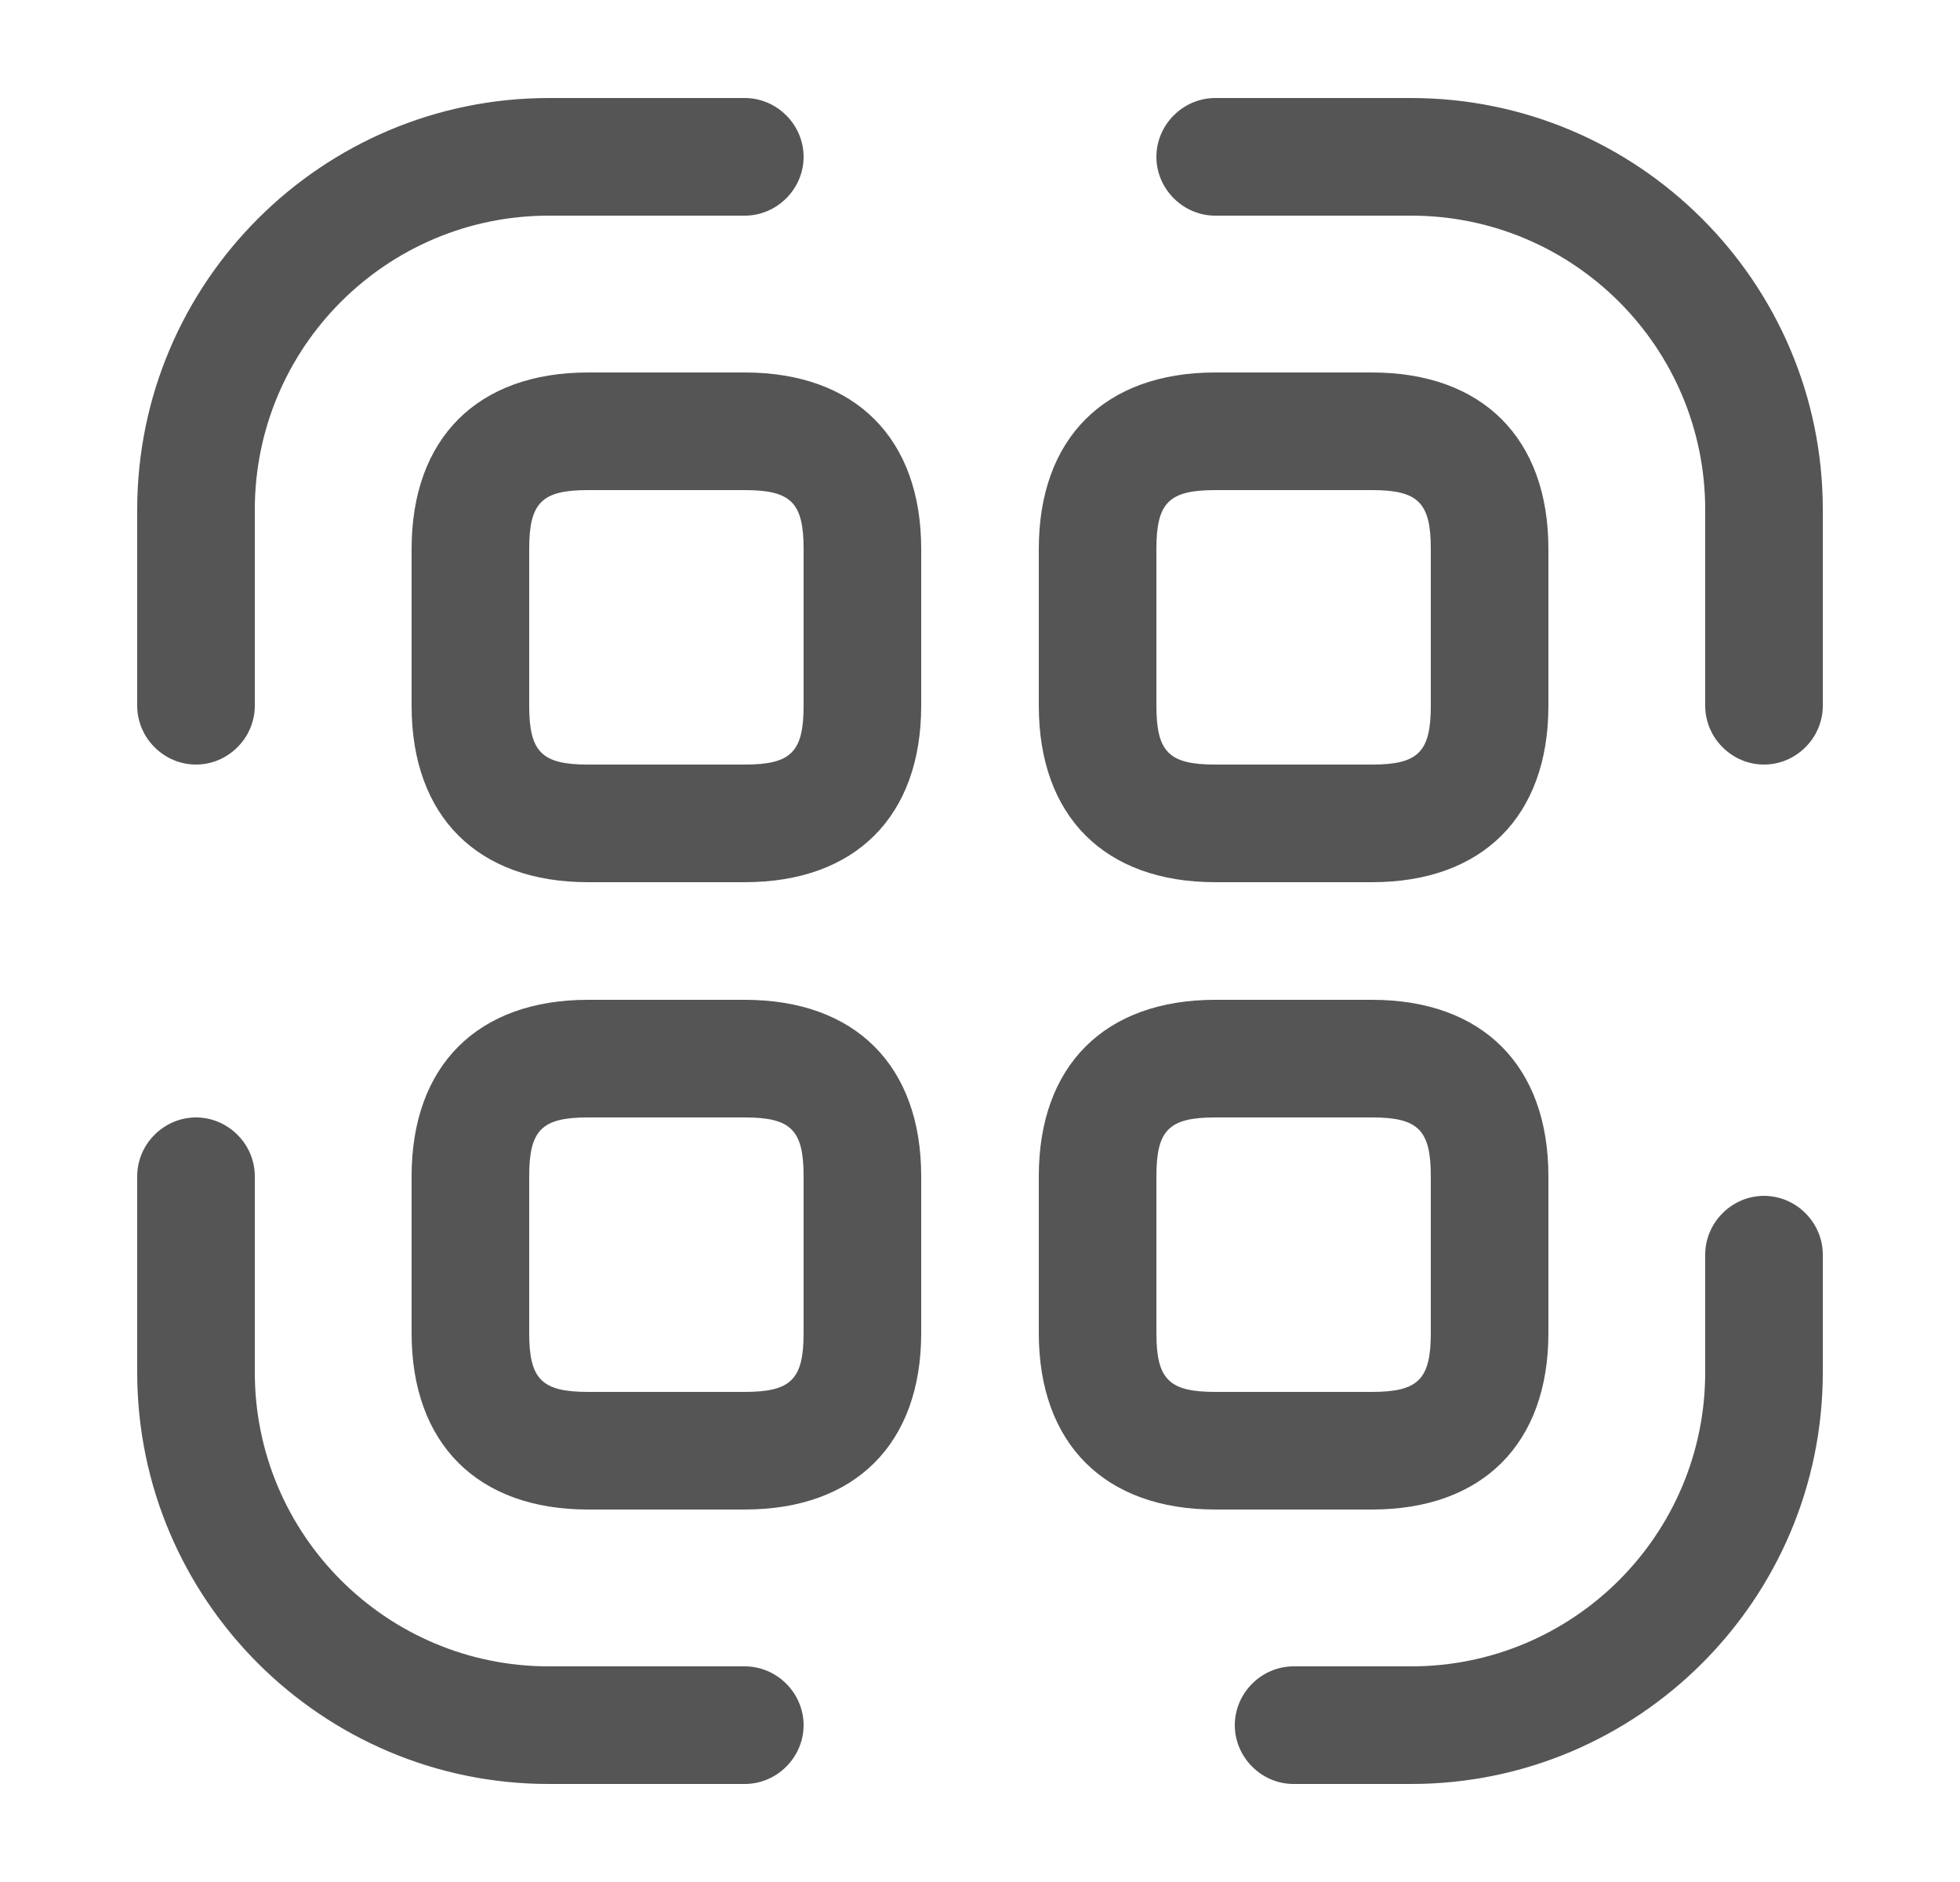<svg width="25" height="24" viewBox="0 0 25 24" fill="none" xmlns="http://www.w3.org/2000/svg">
<g clip-path="url(#clip0_3084_11549)">
<mask id="mask0_3084_11549" style="mask-type:luminance" maskUnits="userSpaceOnUse" x="0" y="0" width="25" height="24">
<path d="M24.5 0H0.5V24H24.5V0Z" fill="white"/>
</mask>
<g mask="url(#mask0_3084_11549)">
<path d="M2.5 9.75C2.09 9.75 1.75 9.41 1.75 9V6.5C1.75 3.6 4.11 1.25 7 1.25H9.5C9.91 1.25 10.25 1.59 10.25 2C10.25 2.41 9.91 2.75 9.5 2.75H7C4.93 2.75 3.25 4.43 3.25 6.5V9C3.25 9.41 2.91 9.75 2.5 9.75Z" fill="#555555"/>
<path d="M22.5 9.75C22.09 9.75 21.75 9.41 21.75 9V6.5C21.75 4.43 20.07 2.75 18 2.75H15.5C15.09 2.75 14.75 2.41 14.75 2C14.75 1.59 15.09 1.25 15.5 1.25H18C20.89 1.25 23.25 3.6 23.25 6.5V9C23.25 9.41 22.91 9.75 22.5 9.75Z" fill="#555555"/>
<path d="M18 22.75H16.5C16.09 22.75 15.75 22.41 15.75 22C15.75 21.59 16.09 21.25 16.5 21.25H18C20.07 21.25 21.75 19.57 21.75 17.5V16C21.75 15.59 22.09 15.25 22.5 15.25C22.91 15.25 23.25 15.59 23.25 16V17.5C23.25 20.4 20.89 22.75 18 22.75Z" fill="#555555"/>
<path d="M9.5 22.75H7C4.11 22.75 1.75 20.4 1.75 17.5V15C1.75 14.59 2.09 14.25 2.5 14.25C2.91 14.25 3.25 14.59 3.25 15V17.5C3.25 19.57 4.93 21.25 7 21.25H9.5C9.91 21.25 10.25 21.59 10.25 22C10.25 22.41 9.91 22.75 9.5 22.75Z" fill="#555555"/>
<path d="M9.5 11.25H7.5C6.09 11.25 5.25 10.41 5.25 9V7C5.25 5.59 6.09 4.75 7.5 4.75H9.5C10.91 4.75 11.75 5.59 11.75 7V9C11.75 10.41 10.91 11.25 9.5 11.25ZM7.5 6.25C6.91 6.25 6.75 6.41 6.75 7V9C6.75 9.59 6.91 9.75 7.5 9.75H9.5C10.09 9.75 10.25 9.59 10.25 9V7C10.25 6.41 10.09 6.25 9.5 6.25H7.5Z" fill="#555555"/>
<path d="M17.5 11.25H15.5C14.09 11.25 13.25 10.41 13.25 9V7C13.25 5.59 14.09 4.75 15.5 4.75H17.5C18.91 4.75 19.75 5.59 19.75 7V9C19.75 10.41 18.91 11.25 17.5 11.25ZM15.5 6.25C14.91 6.25 14.75 6.41 14.75 7V9C14.75 9.59 14.91 9.75 15.5 9.75H17.5C18.09 9.75 18.25 9.59 18.25 9V7C18.25 6.41 18.09 6.25 17.5 6.25H15.5Z" fill="#555555"/>
<path d="M9.5 19.25H7.5C6.09 19.25 5.25 18.41 5.25 17V15C5.25 13.59 6.09 12.75 7.5 12.75H9.5C10.91 12.75 11.75 13.59 11.75 15V17C11.75 18.41 10.91 19.25 9.5 19.25ZM7.5 14.25C6.91 14.25 6.75 14.41 6.75 15V17C6.75 17.59 6.91 17.75 7.5 17.75H9.5C10.09 17.75 10.25 17.59 10.25 17V15C10.25 14.41 10.09 14.25 9.5 14.25H7.5Z" fill="#555555"/>
<path d="M17.5 19.25H15.5C14.09 19.25 13.25 18.41 13.25 17V15C13.25 13.59 14.09 12.75 15.5 12.75H17.5C18.91 12.75 19.75 13.59 19.75 15V17C19.75 18.41 18.91 19.25 17.5 19.25ZM15.5 14.25C14.91 14.25 14.75 14.41 14.75 15V17C14.75 17.59 14.91 17.75 15.5 17.75H17.5C18.09 17.75 18.25 17.59 18.25 17V15C18.25 14.41 18.09 14.25 17.5 14.25H15.5Z" fill="#555555"/>
</g>
</g>
<defs>
<clipPath id="clip0_3084_11549">
<rect width="24" height="24" fill="white" transform="translate(0.5)"/>
</clipPath>
</defs>
</svg>
